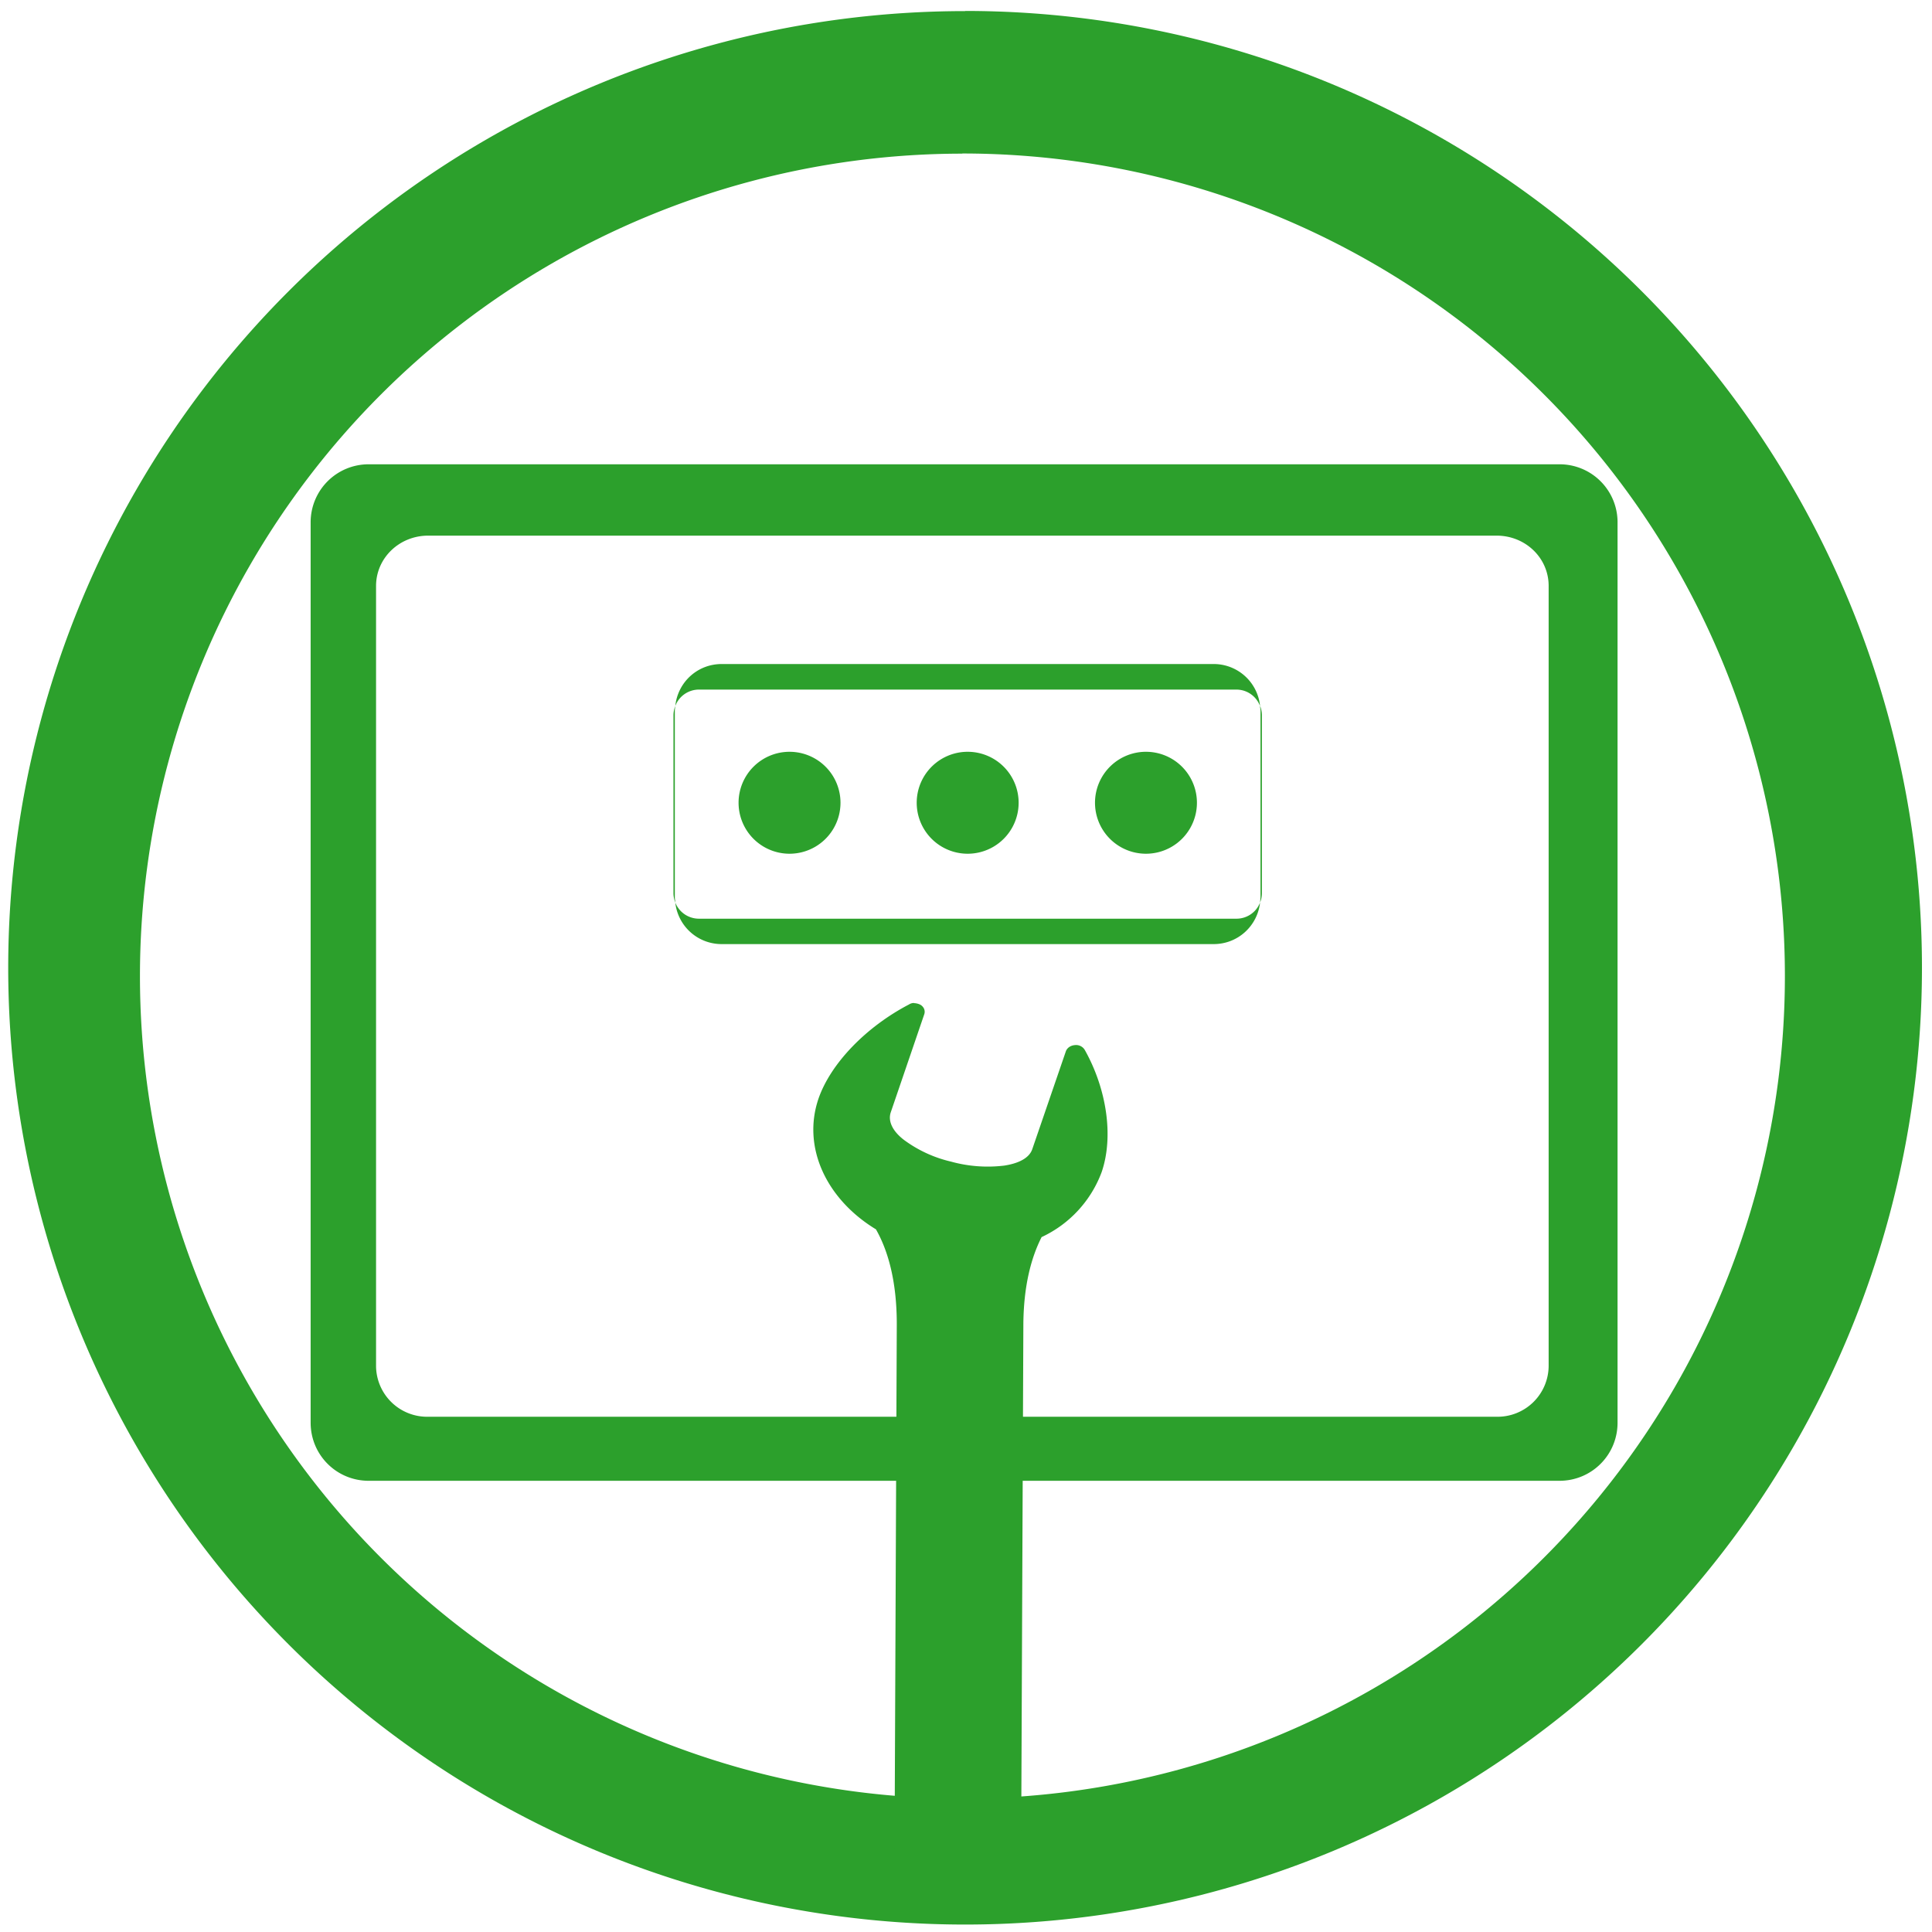 <?xml version="1.0" encoding="UTF-8" standalone="no"?>
<svg
   xmlns:dc="http://purl.org/dc/elements/1.1/"
   xmlns:cc="http://creativecommons.org/ns#"
   xmlns:rdf="http://www.w3.org/1999/02/22-rdf-syntax-ns#"
   xmlns:svg="http://www.w3.org/2000/svg"
   xmlns="http://www.w3.org/2000/svg"
   xmlns:sodipodi="http://sodipodi.sourceforge.net/DTD/sodipodi-0.dtd"
   xmlns:inkscape="http://www.inkscape.org/namespaces/inkscape"
   width="48"
   height="48"
   viewBox="0 0 12.7 12.7"
   version="1.1"
   id="svg12"
   sodipodi:docname="gdm-setup.svg"
   inkscape:version="0.92.4 (5da689c313, 2019-01-14)">
  <defs
     id="defs16" />
  <sodipodi:namedview
     pagecolor="#ffffff"
     bordercolor="#666666"
     borderopacity="1"
     objecttolerance="10"
     gridtolerance="10"
     guidetolerance="10"
     inkscape:pageopacity="0"
     inkscape:pageshadow="2"
     inkscape:window-width="1087"
     inkscape:window-height="480"
     id="namedview14"
     showgrid="false"
     inkscape:zoom="4.9166667"
     inkscape:cx="2.1355932"
     inkscape:cy="24"
     inkscape:window-x="0"
     inkscape:window-y="25"
     inkscape:window-maximized="0"
     inkscape:current-layer="svg12" />
  <path
     d="m 6.344,0.073 a 6.29,6.29 0 0 0 -6.29,6.29 6.29,6.29 0 0 0 6.29,6.288 6.29,6.29 0 0 0 6.29,-6.289 6.29,6.29 0 0 0 -6.29,-6.29 z M 6.326,1.009 A 5.407,5.407 0 0 1 11.733,6.416 5.407,5.407 0 0 1 6.326,11.823 5.407,5.407 0 0 1 0.92,6.416 5.407,5.407 0 0 1 6.326,1.01 Z"
     id="path2"
     inkscape:connector-curvature="0"
     style="fill:#2ca02c" />
  <path
     d="m 49.69,59.135 -2.388,-3.03 a 0.311,0.311 0 0 0 -0.245,-0.12 h -6.274 a 0.311,0.311 0 0 0 -0.244,0.12 l -2.39,3.03 a 0.305,0.305 0 0 0 -0.067,0.193 v 8.516 c 0,0.172 0.14,0.313 0.312,0.313 h 11.05 c 0.171,0 0.312,-0.141 0.312,-0.313 v -8.516 a 0.289,0.289 0 0 0 -0.065,-0.193 z m -0.849,-0.068 h -4.608 v -2.456 h 2.673 z m -7.906,-2.456 h 2.672 v 2.456 H 39 Z m -2.228,10.92 V 59.692 H 49.13 v 7.84 z"
     id="path4"
     inkscape:connector-curvature="0" />
  <path
     d="M 2.424,3.052 A 0.381,0.381 0 0 0 2.042,3.434 v 5.918 c 0,0.212 0.17,0.382 0.382,0.382 h 7.827 c 0.212,0 0.382,-0.17 0.382,-0.382 V 3.434 A 0.381,0.381 0 0 0 10.251,3.052 Z m 0.391,0.469 h 7.023 c 0.19,0 0.342,0.147 0.342,0.33 v 5.13 A 0.336,0.336 0 0 1 9.838,9.313 H 2.815 A 0.336,0.336 0 0 1 2.472,8.982 v -5.13 c 0,-0.184 0.153,-0.331 0.343,-0.331 z"
     overflow="visible"
     style="color:#000000;overflow:visible;fill:#2ca02c;fill-rule:evenodd;marker:none"
     id="path6"
     inkscape:connector-curvature="0" />
  <path
     d="m 4.744,4.365 c -0.16,0 -0.289,0.12 -0.305,0.276 A 0.166,0.166 0 0 1 4.595,4.533 h 3.532 c 0.072,0 0.132,0.045 0.156,0.108 A 0.306,0.306 0 0 0 7.978,4.365 Z m 3.539,0.276 c 0,0.01 0.003,0.021 0.003,0.032 V 5.899 L 8.283,5.933 A 0.167,0.167 0 0 0 8.295,5.872 V 4.7 A 0.167,0.167 0 0 0 8.283,4.64 Z m 0,1.292 A 0.166,0.166 0 0 1 8.127,6.039 H 4.595 A 0.167,0.167 0 0 1 4.439,5.933 0.306,0.306 0 0 0 4.744,6.206 h 3.234 c 0.16,0 0.288,-0.12 0.305,-0.273 z m -3.844,0 C 4.439,5.921 4.436,5.91 4.436,5.899 V 4.673 c 0,-0.011 0.002,-0.021 0.003,-0.032 a 0.169,0.169 0 0 0 -0.012,0.06 v 1.17 c 0,0.022 0.005,0.043 0.012,0.062 z m 0.76,-0.991 a 0.335,0.335 0 0 0 -0.344,0.335 0.335,0.335 0 0 0 0.67,0 0.335,0.335 0 0 0 -0.326,-0.335 z m 1.172,0 a 0.335,0.335 0 0 0 -0.345,0.335 0.335,0.335 0 0 0 0.67,0 0.335,0.335 0 0 0 -0.325,-0.335 z m 1.172,0 a 0.335,0.335 0 0 0 -0.345,0.335 0.335,0.335 0 0 0 0.67,0 0.335,0.335 0 0 0 -0.325,-0.335 z"
     id="path8"
     inkscape:connector-curvature="0"
     style="fill:#2ca02c" />
  <path
     d="M 6.008,6.593 A 0.061,0.061 0 0 0 5.975,6.603 C 5.697,6.748 5.461,6.988 5.38,7.223 5.271,7.545 5.435,7.885 5.758,8.081 5.832,8.211 5.896,8.41 5.895,8.711 l -0.016,3.766 0.832,0.008 0.016,-3.766 c 0,-0.272 0.055,-0.459 0.12,-0.587 A 0.765,0.765 0 0 0 7.242,7.704 C 7.322,7.469 7.274,7.158 7.132,6.904 A 0.066,0.066 0 0 0 7.066,6.87 C 7.038,6.872 7.014,6.888 7.006,6.912 L 6.786,7.553 C 6.767,7.611 6.699,7.647 6.602,7.662 A 0.905,0.905 0 0 1 6.252,7.636 0.84,0.84 0 0 1 5.942,7.493 C 5.869,7.437 5.836,7.372 5.855,7.313 L 6.075,6.669 A 0.05,0.05 0 0 0 6.065,6.617 C 6.052,6.601 6.028,6.595 6.008,6.594 Z"
     id="path10"
     inkscape:connector-curvature="0"
     style="fill:#2ca02c;fill-rule:evenodd" />
</svg>

